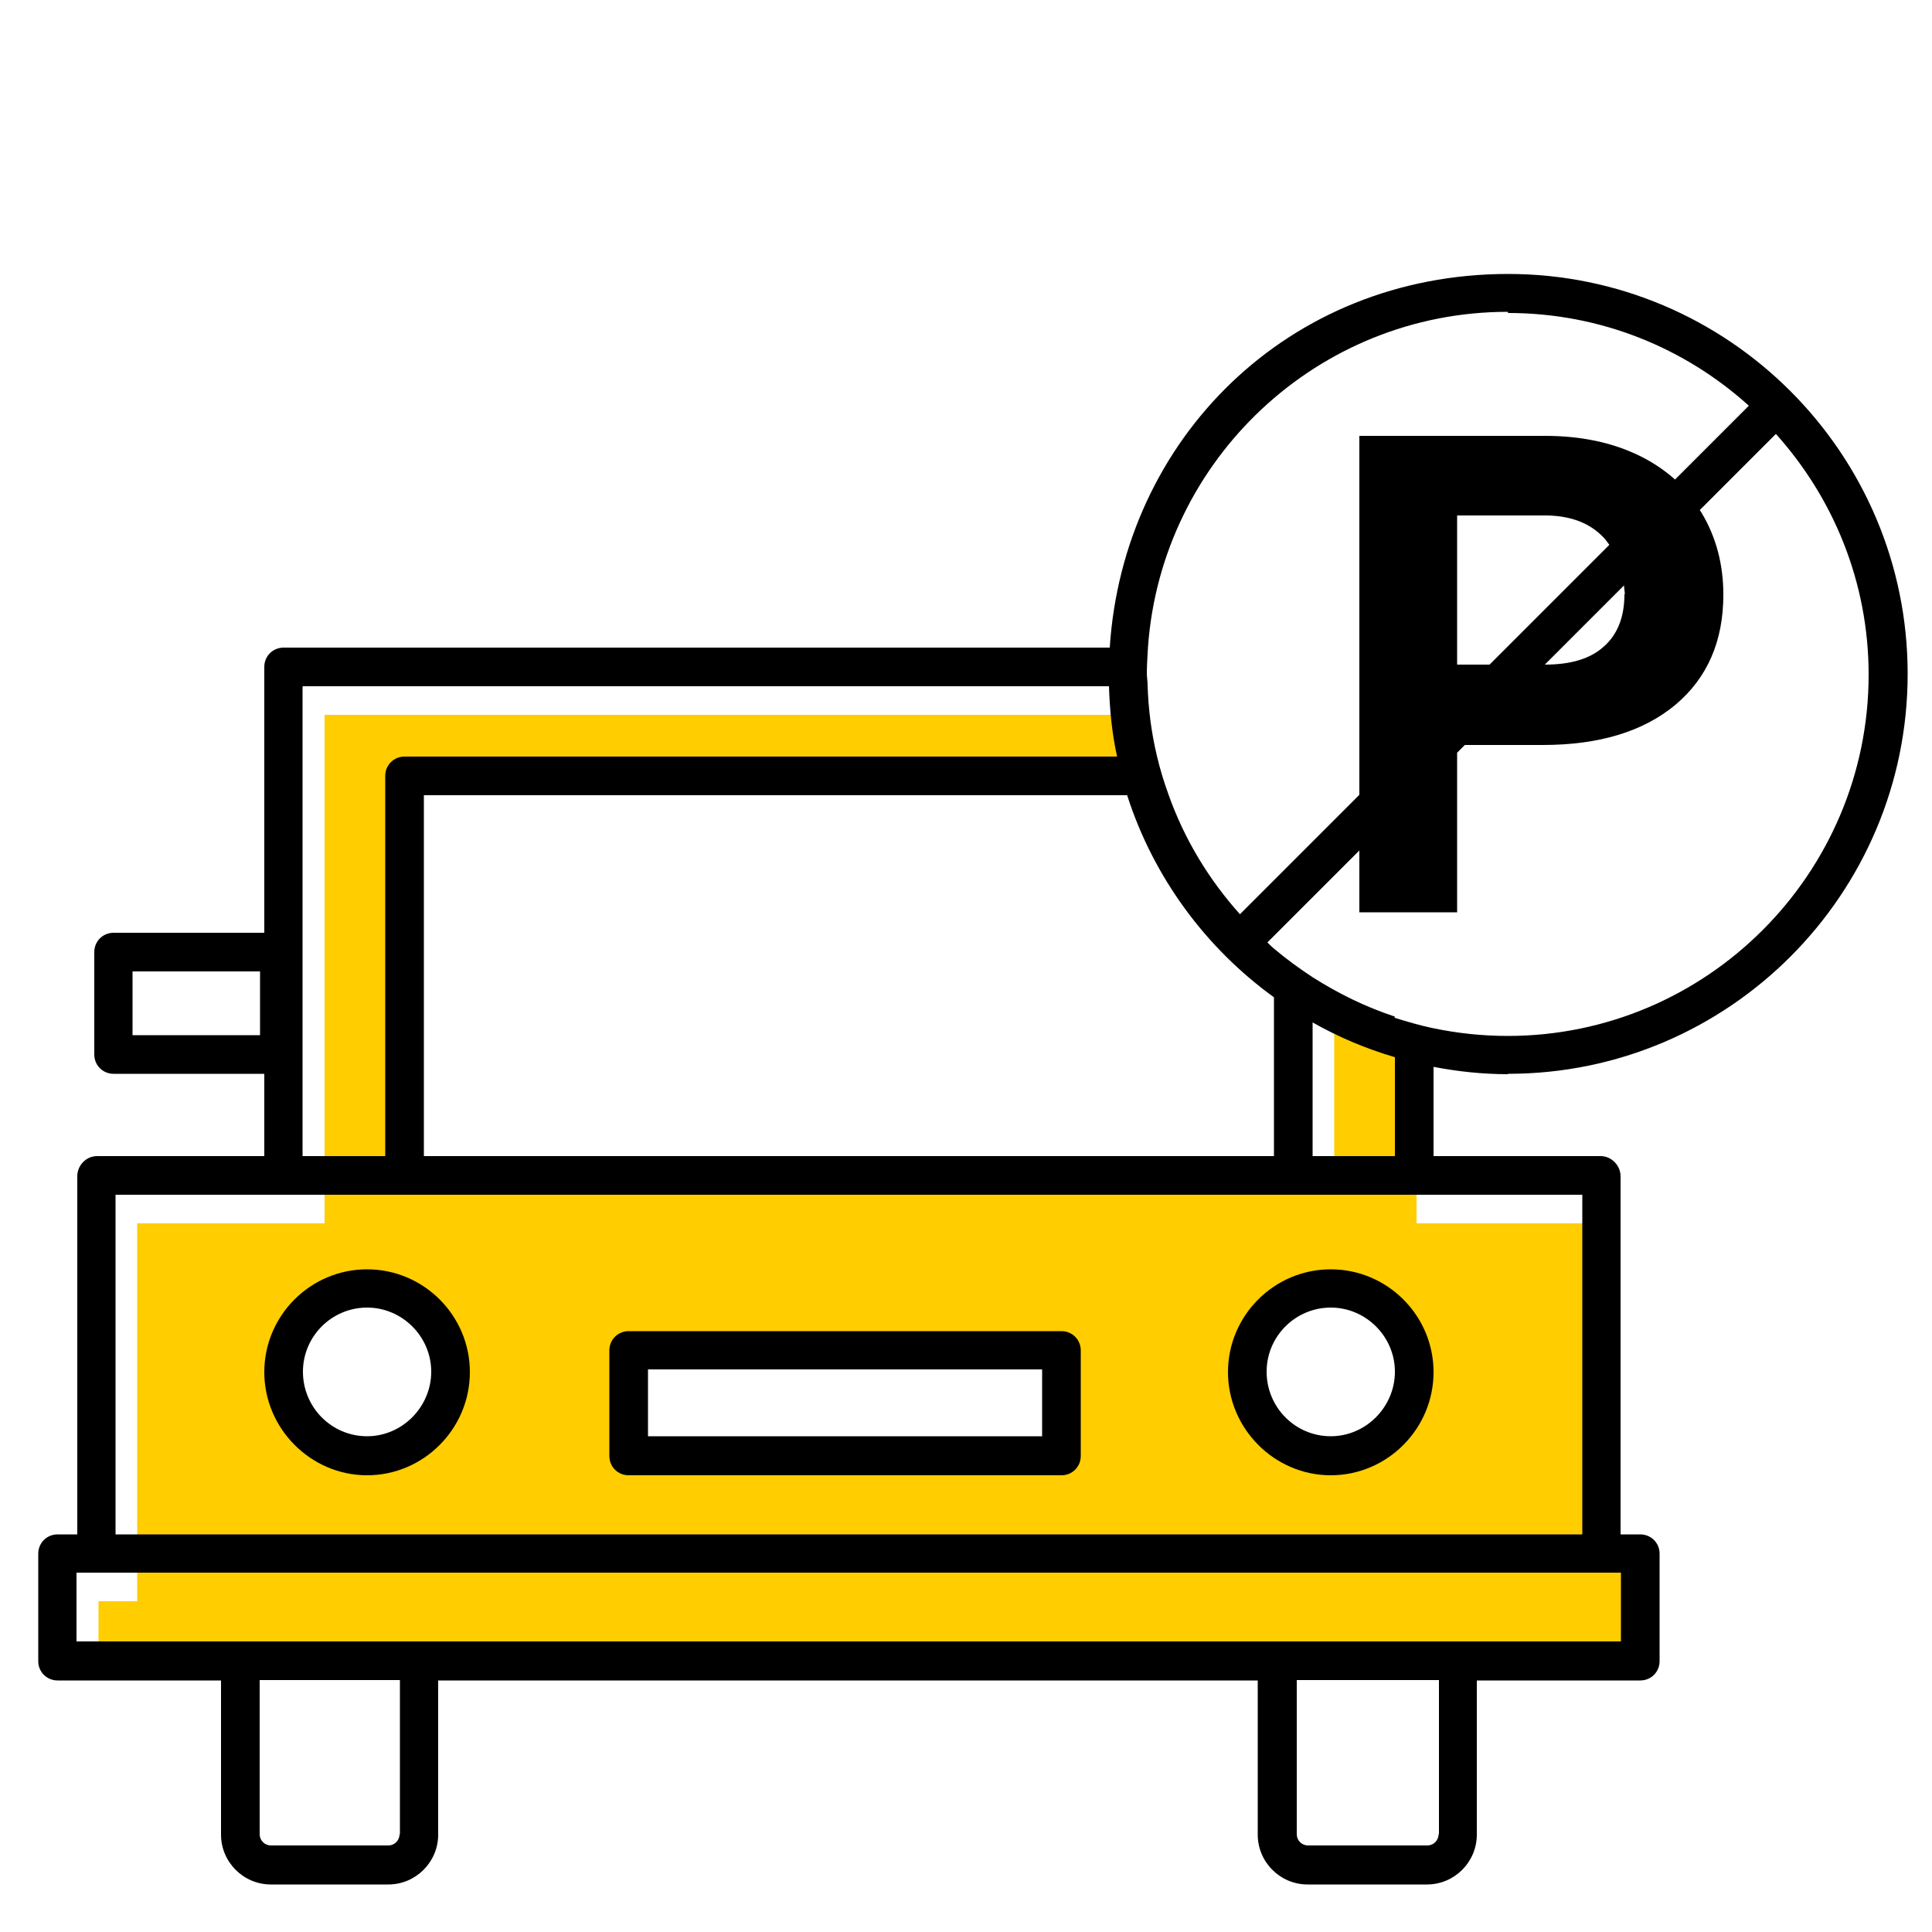 <?xml version="1.0" encoding="UTF-8"?><svg xmlns="http://www.w3.org/2000/svg" viewBox="0 0 50 50"><g id="uuid-1c9a68ce-cf54-48fe-9979-d2c2d7642c1c"><path d="M10.53,30.47v-9.65c0-.28.23-.5.5-.5h18.44c-.13-.59-.19-1.2-.21-1.82H8.4v13.47h28.26v-4.73c-.75-.22-1.46-.53-2.13-.9v4.13H10.53Z" fill="#ffcd00" stroke-width="0"/><path d="M42.51,40.22h-1v-8.56H3.55v9.78h-1v1.78h39.97v-3ZM9.32,37.75c-1.27,0-2.3-1.03-2.3-2.3s1.03-2.3,2.3-2.3,2.3,1.03,2.3,2.3-1.03,2.3-2.3,2.3ZM27.21,38h-10.94v-3.09h10.94v3.09ZM34.27,37.75c-1.27,0-2.3-1.03-2.3-2.3s1.03-2.3,2.3-2.3,2.3,1.03,2.3,2.3-1.03,2.3-2.3,2.3Z" fill="#ffcd00" stroke-width="0"/></g><g id="uuid-e508fa60-3414-4ce0-ab14-cc3516889a10"><path d="M9.5,32.85c-1.47,0-2.66,1.2-2.66,2.66s1.2,2.67,2.66,2.67,2.66-1.2,2.66-2.67-1.2-2.66-2.66-2.66ZM9.5,37.17c-.92,0-1.66-.75-1.66-1.67s.75-1.66,1.66-1.66,1.66.75,1.66,1.66-.75,1.67-1.66,1.67Z" stroke-width="0"/><path d="M34.44,32.85c-1.47,0-2.66,1.2-2.66,2.66s1.2,2.67,2.66,2.67,2.66-1.2,2.66-2.67-1.2-2.66-2.66-2.66ZM34.44,37.17c-.92,0-1.66-.75-1.66-1.67s.75-1.66,1.66-1.66,1.66.75,1.66,1.66-.75,1.67-1.66,1.67Z" stroke-width="0"/><path d="M27.47,34.45h-11.2c-.28,0-.5.22-.5.5v2.73c0,.28.22.5.5.5h11.2c.28,0,.5-.22.5-.5v-2.73c0-.28-.22-.5-.5-.5ZM26.97,37.17h-10.2v-1.73h10.2v1.73Z" stroke-width="0"/><path d="M39.03,27.79c5.7,0,10.34-4.64,10.34-10.35s-4.64-10.35-10.34-10.35-9.96,4.28-10.31,9.67H7.34c-.28,0-.5.22-.5.5v6.88h-3.9c-.28,0-.5.22-.5.5v2.65c0,.28.22.5.5.5h3.9v2.13H2.51c-.28,0-.51.24-.51.52v9.27h-.51c-.28,0-.5.22-.5.5v2.78c0,.28.22.5.5.5h4.23v3.99c0,.71.58,1.29,1.29,1.29h3.04c.71,0,1.29-.58,1.29-1.29v-3.99h21.21v3.99c0,.71.58,1.29,1.29,1.29h3.09c.71,0,1.29-.58,1.29-1.29v-3.99h4.23c.28,0,.5-.22.5-.5v-2.78c0-.28-.22-.5-.5-.5h-.51v-9.27c0-.28-.24-.52-.51-.52h-4.33v-2.31c.62.12,1.27.19,1.93.19ZM6.73,26.79h-3.3v-1.65h3.3v1.65ZM39.03,8.1c2.4,0,4.58.91,6.23,2.4l-1.91,1.91c-.27-.24-.58-.45-.93-.62-.7-.34-1.51-.51-2.44-.51h-4.8v9.29l-1.21,1.21-1,1-.88.88c-.8-.89-1.44-1.94-1.85-3.1-.12-.33-.22-.66-.3-1-.14-.59-.22-1.19-.24-1.82,0-.11-.02-.21-.02-.32,0-.23.02-.46.03-.68.35-4.84,4.39-8.67,9.31-8.67ZM42.04,15.38c0,.59-.18,1.04-.53,1.35-.35.32-.86.47-1.53.47h0l2.05-2.05c0,.08.02.15.02.23ZM37.71,17.2v-3.86h2.32c.63.01,1.12.2,1.47.57.06.06.1.13.15.19l-3.1,3.1h-.84ZM32.97,29.92H10.97v-9.34h18.2c.68,2.12,2.03,3.95,3.8,5.23v4.11ZM7.84,17.76h20.86c.02.62.08,1.23.21,1.82H10.47c-.28,0-.5.22-.5.5v9.84h-2.14v-12.15ZM41.95,42.48H1.98v-1.78h39.97v1.78ZM10.34,47.47c0,.16-.13.29-.29.29h-3.04c-.16,0-.29-.13-.29-.29v-3.99h3.63v3.99ZM37.23,47.47c0,.16-.13.29-.29.29h-3.09c-.16,0-.29-.13-.29-.29v-3.99h3.68v3.99ZM40.95,30.92v8.79H2.99v-8.79h37.96ZM36.1,29.92h-2.13v-3.46c.67.38,1.38.68,2.13.9v2.56ZM36.1,26.31c-.76-.25-1.47-.6-2.13-1.02-.35-.23-.68-.47-1-.74-.06-.05-.12-.11-.17-.16l.17-.17,1-1,1.21-1.21v1.6h2.53v-4.13l.2-.2h2.02c1.46,0,2.6-.35,3.43-1.04.83-.7,1.24-1.65,1.24-2.85,0-.79-.19-1.5-.57-2.13-.01-.02-.03-.04-.04-.06l1.97-1.97c1.49,1.66,2.4,3.84,2.4,6.23,0,5.15-4.19,9.35-9.34,9.35-.66,0-1.3-.07-1.93-.2-.34-.07-.67-.17-1-.27Z" stroke-width="0"/></g></svg>